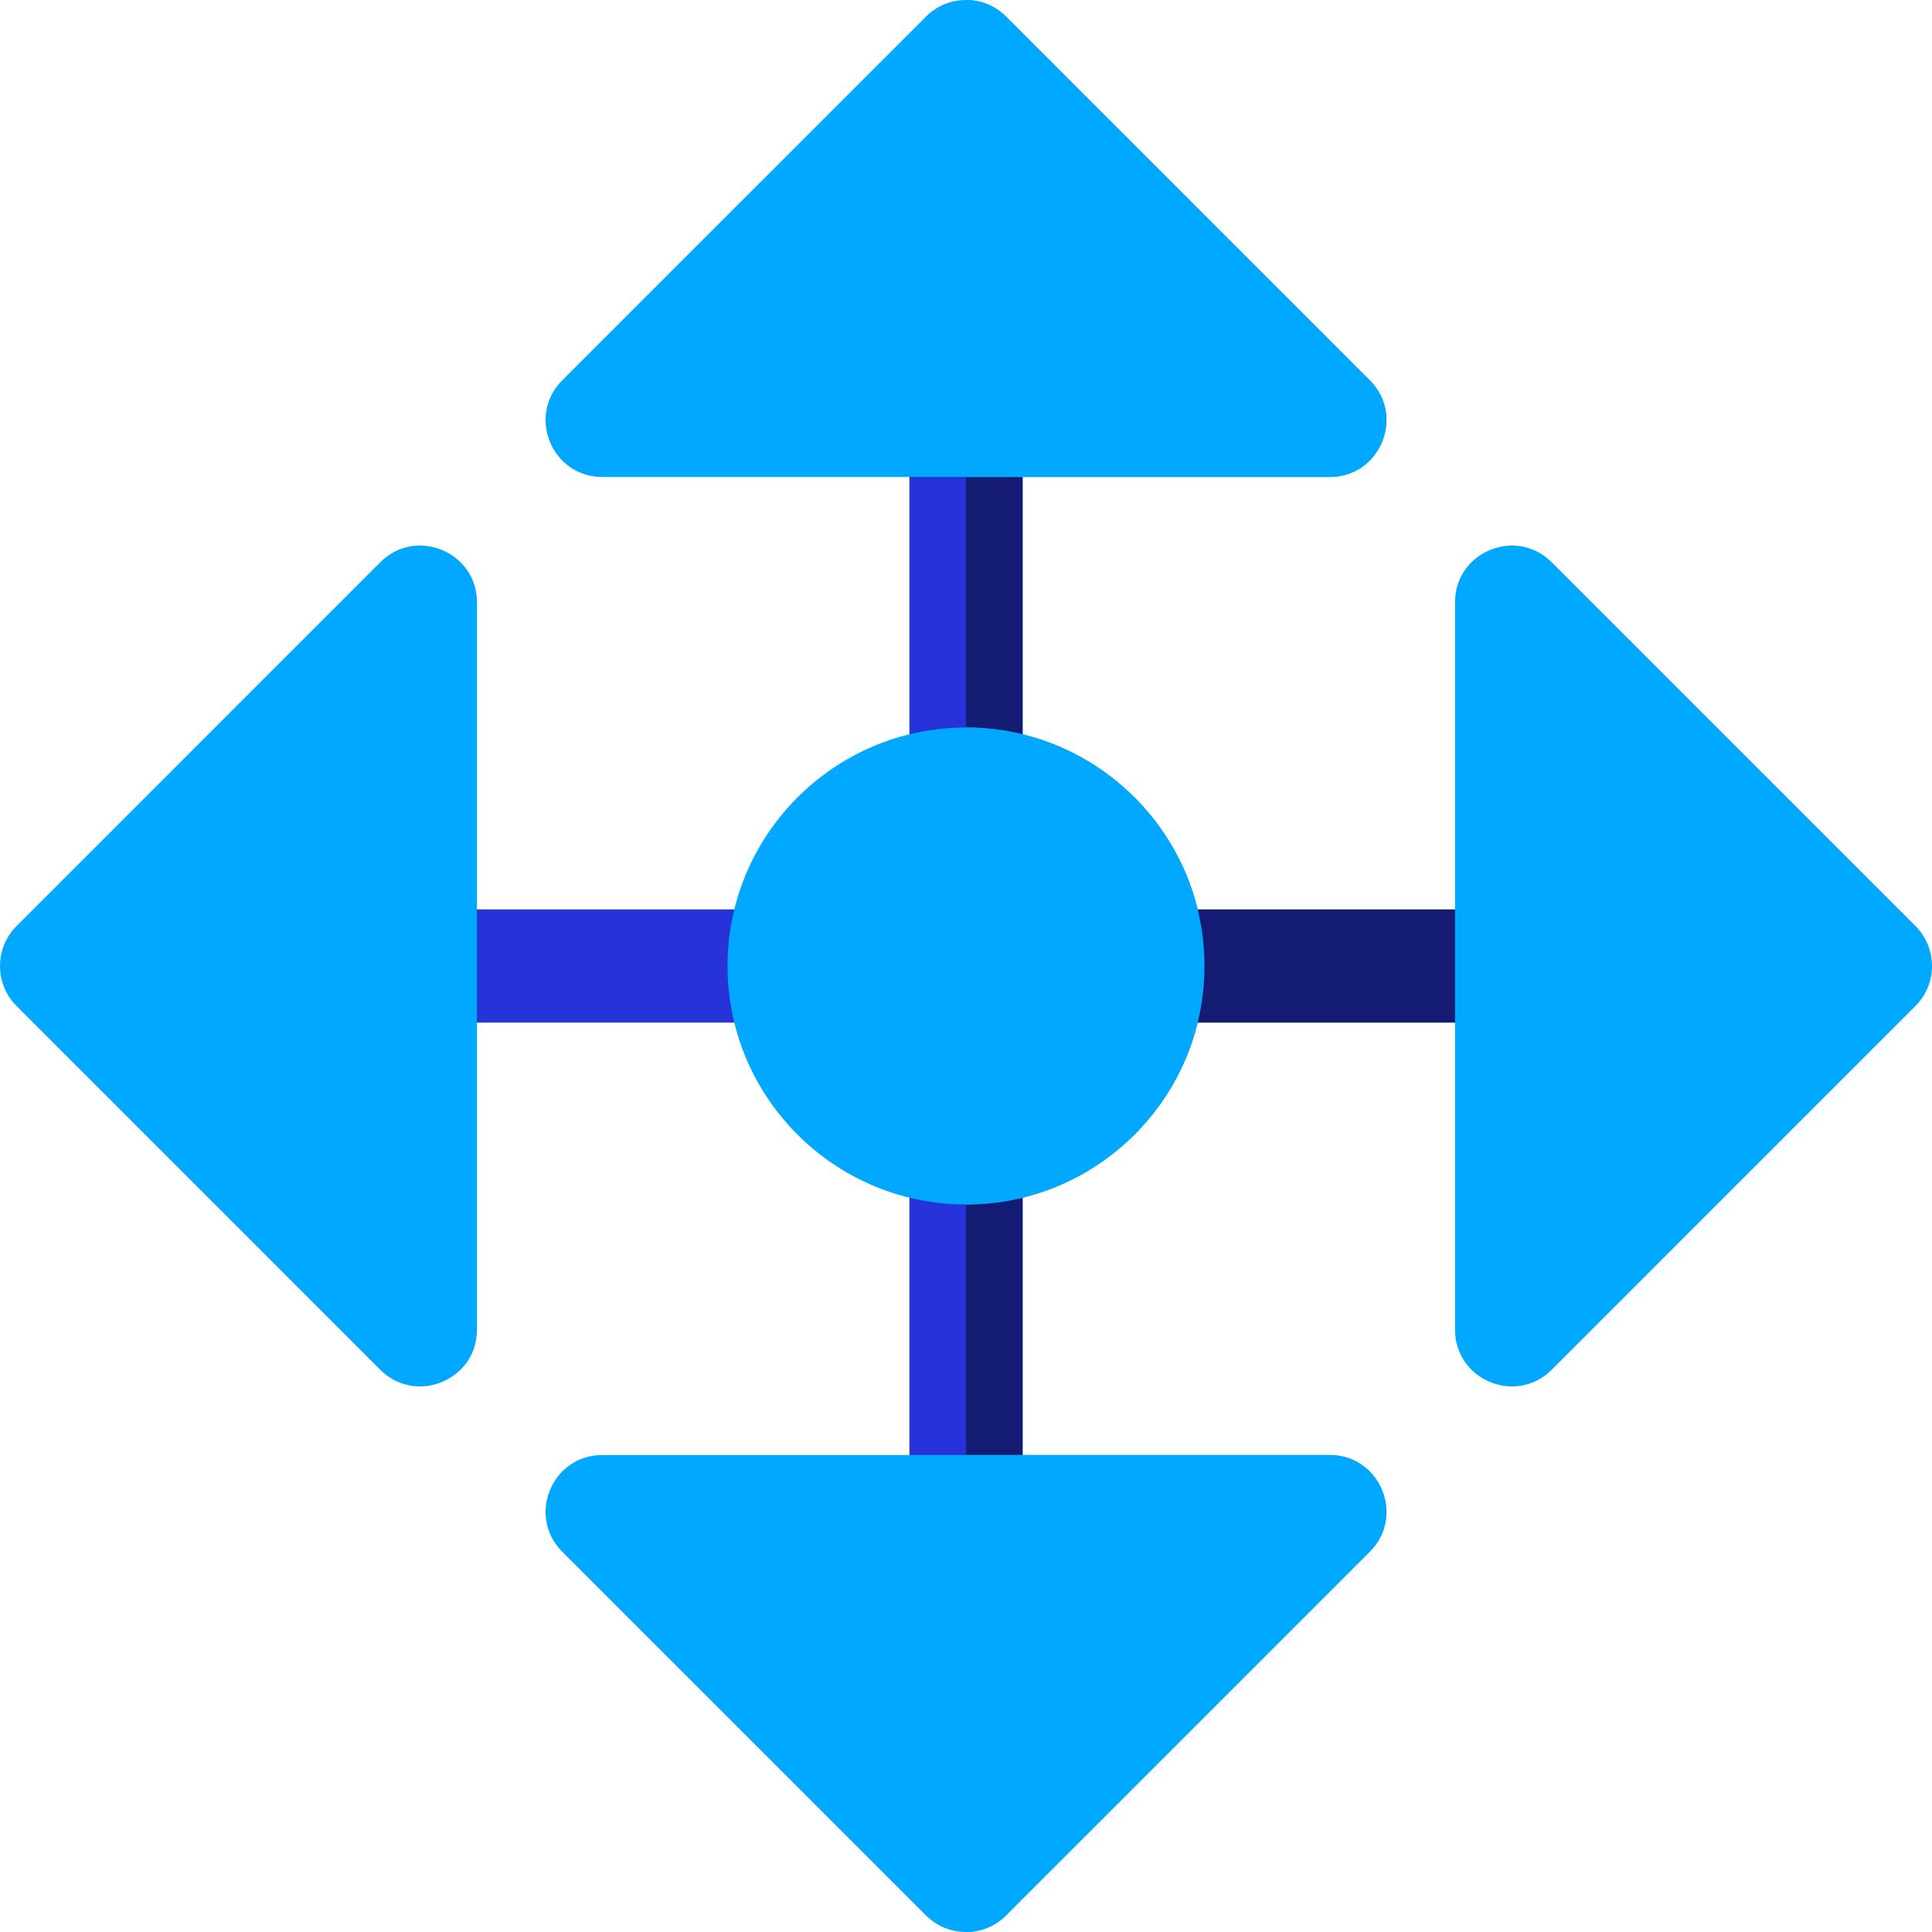 <?xml version="1.0"?>
<svg xmlns="http://www.w3.org/2000/svg" height="512px" viewBox="0 0 512 512" width="512px" class=""><g><path d="m222.801 256c0 8.285-6.719 15-15 15h-96.402c-8.281 0-15-6.715-15-15s6.719-15 15-15h96.402c8.281 0 15 6.715 15 15zm0 0" fill="#2633d8" data-original="#2633D8" class=""/><path d="m256 222.801c-8.285 0-15-6.715-15-15v-96.402c0-8.281 6.715-15 15-15s15 6.719 15 15v96.402c0 8.285-6.715 15-15 15zm0 0" fill="#2633d8" data-original="#2633D8" class=""/><path d="m256 96.398v126.402c8.285 0 15-6.715 15-15v-96.402c0-8.281-6.715-15-15-15zm0 0" fill="#141b73" data-original="#141B73" class=""/><path d="m256 289.199c-8.285 0-15 6.715-15 15v96.402c0 8.281 6.715 15 15 15s15-6.719 15-15v-96.402c0-8.285-6.715-15-15-15zm0 0" fill="#2633d8" data-original="#2633D8" class=""/><path d="m256 415.602v-126.402c8.285 0 15 6.715 15 15v96.402c0 8.281-6.715 15-15 15zm0 0" fill="#141b73" data-original="#141B73" class=""/><path d="m256 319.199c-34.848 0-63.199-28.352-63.199-63.199s28.352-63.199 63.199-63.199 63.199 28.352 63.199 63.199-28.352 63.199-63.199 63.199zm0 0" fill="#00ceff" data-original="#00CEFF" class="active-path" style="fill:#00A8FF" data-old_color="#006BFF"/><path d="m289.199 256c0-8.285 6.715-15 15-15h96.402c8.281 0 15 6.715 15 15s-6.719 15-15 15h-96.402c-8.285 0-15-6.715-15-15zm0 0" fill="#141b73" data-original="#141B73" class=""/><path d="m352.398 126.398h-192.797c-13.336 0-20.039-16.176-10.609-25.605l96.402-96.398c5.855-5.859 15.355-5.859 21.211 0l96.402 96.398c9.43 9.43 2.73 25.605-10.609 25.605zm0 0" fill="#00ceff" data-original="#00CEFF" class="active-path" style="fill:#00A8FF" data-old_color="#006BFF"/><path d="m266.605 4.395c-2.926-2.93-6.766-4.395-10.605-4.395v126.398h96.398c13.336 0 20.039-16.176 10.605-25.605zm0 0" fill="#0092dd" data-original="#0092DD" class="" style="fill:#00A8FF" data-old_color="#00AFFF"/><path d="m256 192.801v126.398c34.848 0 63.199-28.352 63.199-63.199s-28.352-63.199-63.199-63.199zm0 0" fill="#0092dd" data-original="#0092DD" class="" style="fill:#00A8FF" data-old_color="#00AFFF"/><path d="m363.008 411.207-96.402 96.398c-5.855 5.859-15.355 5.859-21.211 0l-96.402-96.398c-9.43-9.43-2.727-25.605 10.609-25.605h192.797c13.34 0 20.039 16.176 10.609 25.605zm0 0" fill="#00ceff" data-original="#00CEFF" class="active-path" style="fill:#00A8FF" data-old_color="#006BFF"/><path d="m266.605 507.605c-2.926 2.93-6.766 4.395-10.605 4.395v-126.398h96.398c13.336 0 20.039 16.176 10.605 25.605zm0 0" fill="#0092dd" data-original="#0092DD" class="" style="fill:#00A8FF" data-old_color="#00AFFF"/><path d="m385.602 352.398v-192.797c0-13.336 16.176-20.039 25.605-10.609l96.398 96.402c5.859 5.855 5.859 15.355 0 21.211l-96.398 96.402c-9.43 9.43-25.605 2.73-25.605-10.609zm0 0" fill="#0092dd" data-original="#0092DD" class="" style="fill:#00A8FF" data-old_color="#00AFFF"/><path d="m126.398 159.602v192.797c0 13.336-16.176 20.039-25.605 10.609l-96.398-96.402c-5.859-5.855-5.859-15.355 0-21.211l96.398-96.402c9.43-9.43 25.605-2.727 25.605 10.609zm0 0" fill="#00ceff" data-original="#00CEFF" class="active-path" style="fill:#00A8FF" data-old_color="#006BFF"/></g> </svg>
